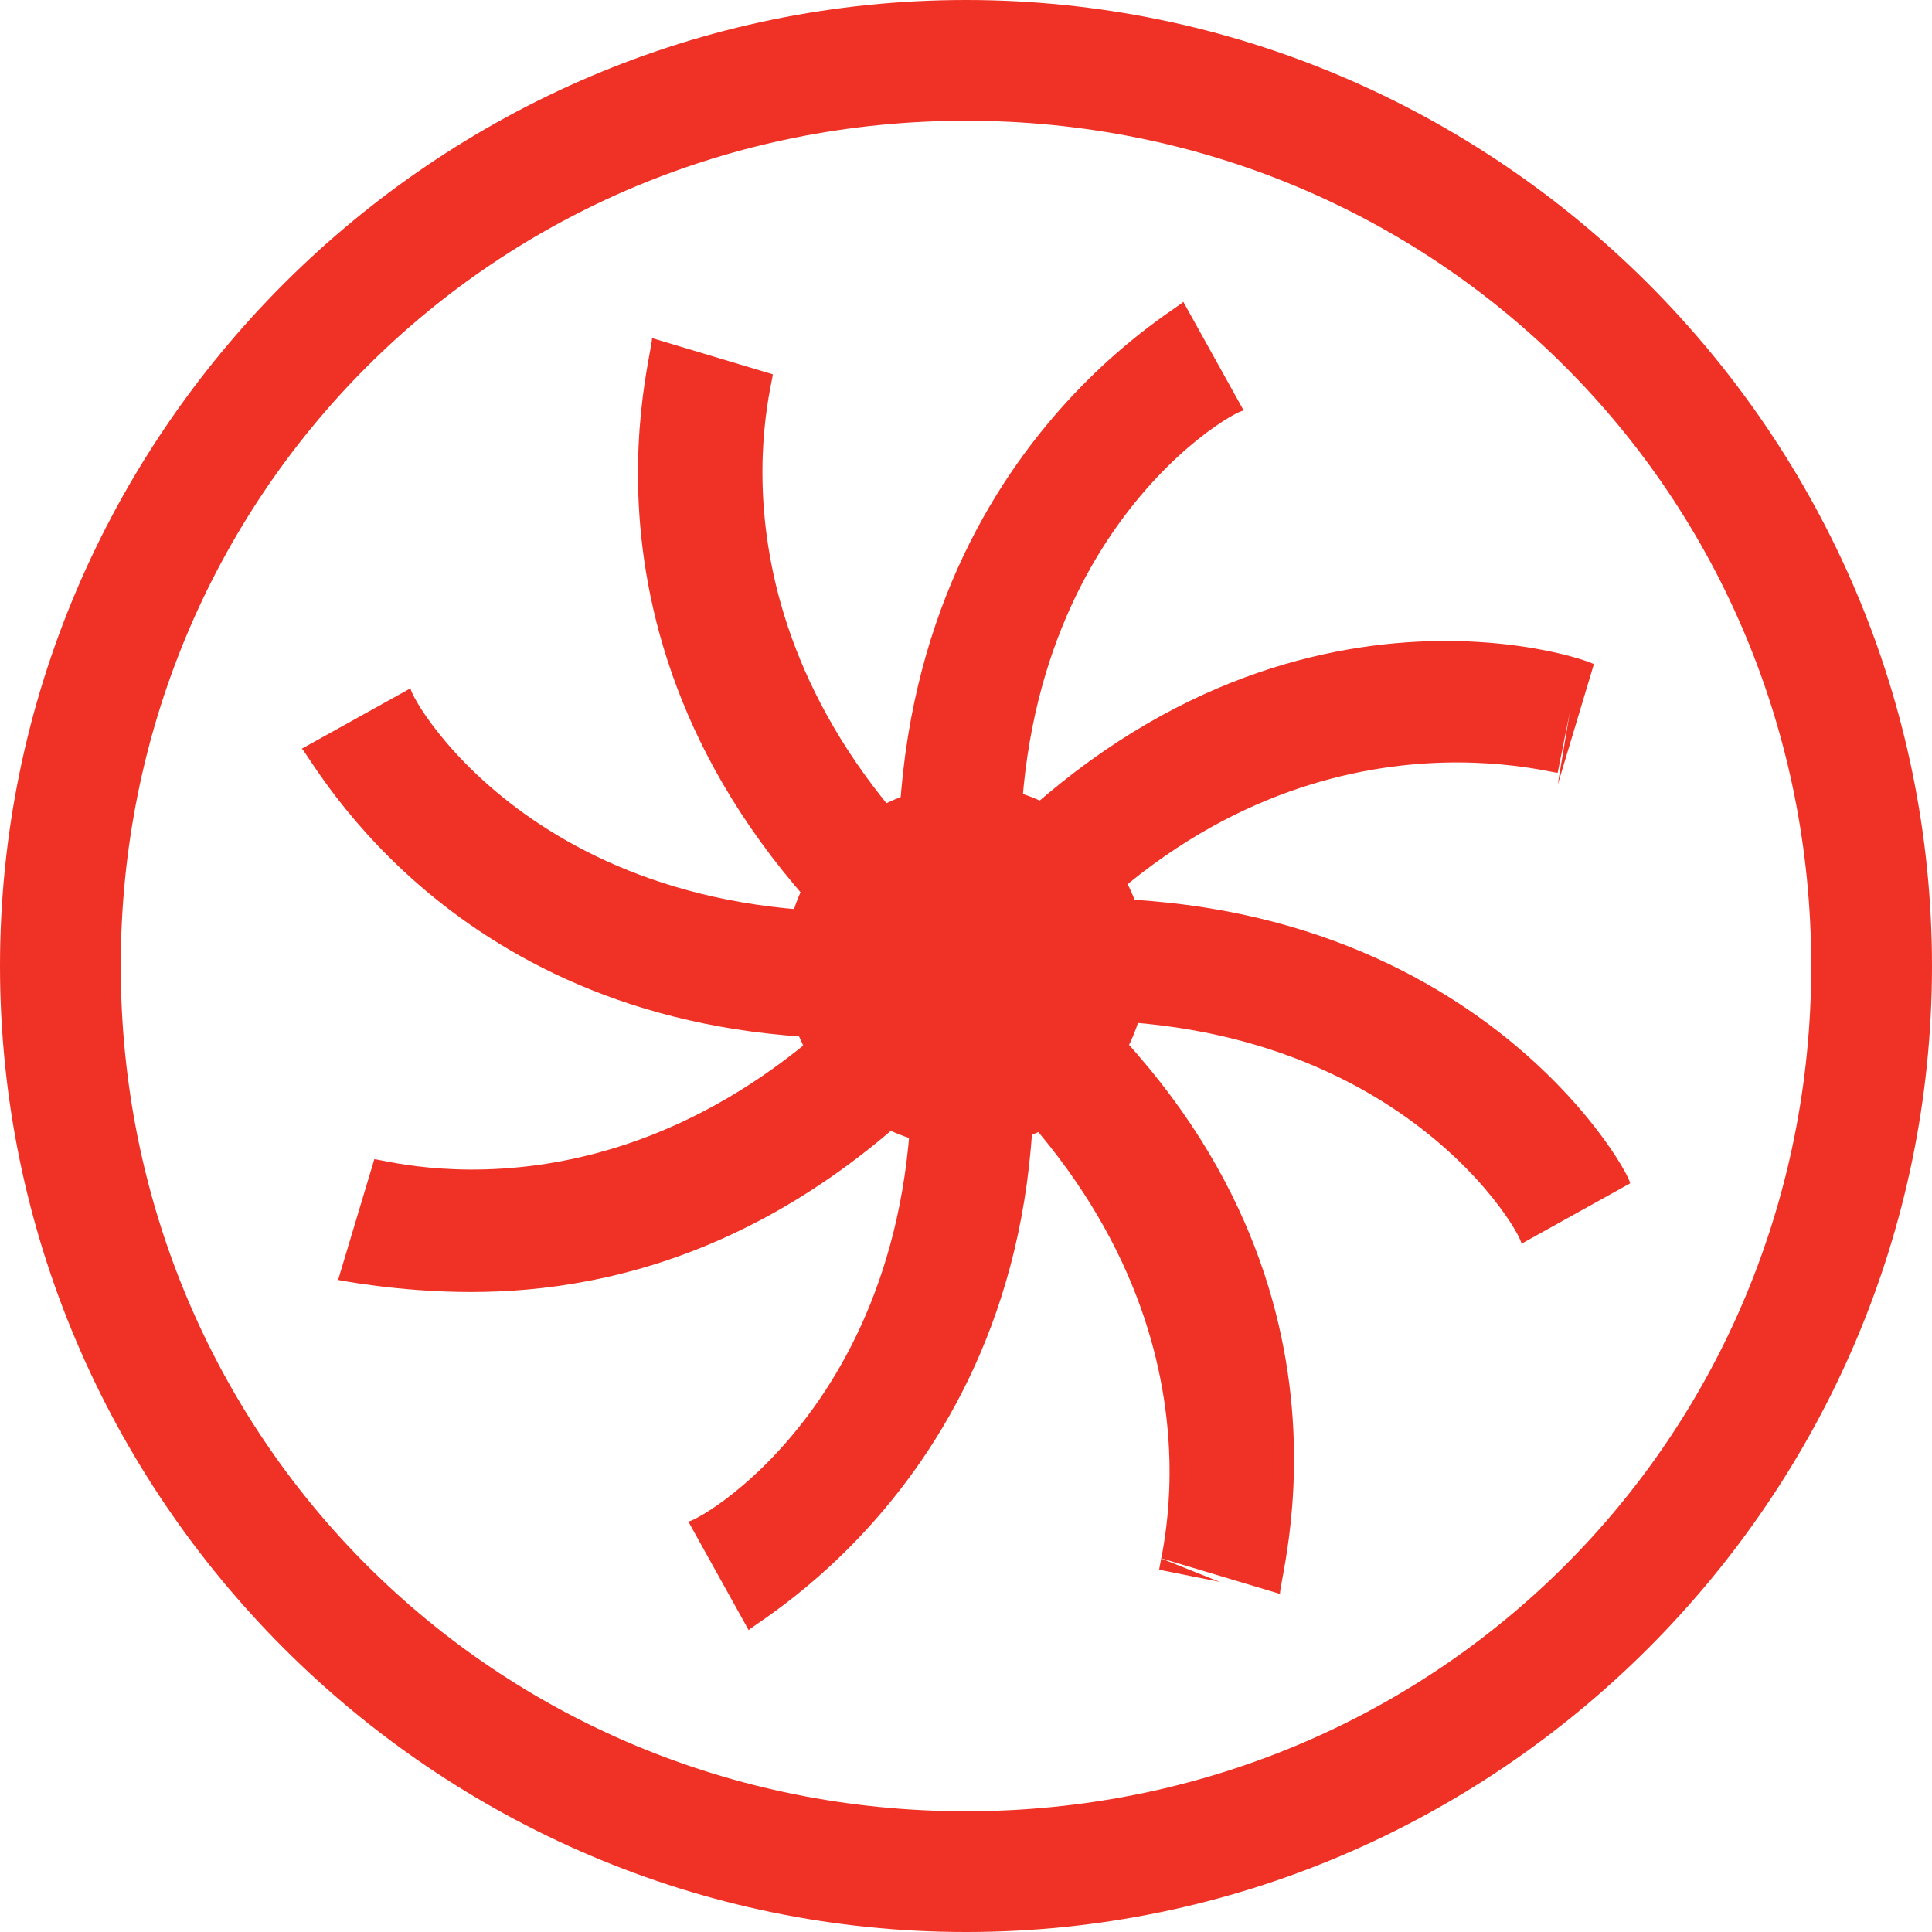 <svg width="35" height="35" viewBox="0 0 16 16" xmlns="http://www.w3.org/2000/svg">
  <g>
    <circle fill-opacity="0" cx="8" cy="8" r="7.5"/>
    <path fill="#f03226" d="M8,1c3.9,0,7,3.1,7,7s-3.1,7-7,7s-7-3.1-7-7S4.1,1,8,1 M8,0C3.6,0,0,3.6,0,8s3.6,8,8,8s8-3.6,8-8 S12.4,0,8,0L8,0z"/>
    <circle fill-opacity="0" cx="8" cy="8" r="6"/>
  </g>
  <g fill="#f03226">
    <path d="M7.7,8.4C4.5,5.9,5.4,3,5.4,2.8l1,0.3c0,0.1-0.7,2.4,1.9,4.5L7.7,8.4z"/>
    <path d="M10.6,13.2l-1-0.3l0.5,0.2l-0.5-0.1c0-0.1,0.7-2.4-1.9-4.5l0.6-0.8C11.5,10.1,10.6,13,10.6,13.2z"/>
    <path d="M8.4,8.3L7.6,7.7c2.5-3.2,5.4-2.3,5.6-2.2l-0.3,1L13,5.9l-0.1,0.5C12.8,6.4,10.4,5.7,8.4,8.3z"/>
    <path d="M3.9,10.7c-0.6,0-1.1-0.1-1.1-0.1l0.3-1c0.1,0,2.4,0.7,4.5-1.9l0.8,0.6C6.8,10.3,5.1,10.7,3.9,10.7z"/>
    <path d="M7.5,8.1C7,4.1,9.7,2.6,9.8,2.5l0.5,0.9L10.1,3l0.2,0.4c-0.1,0-2.2,1.2-1.8,4.5L7.5,8.1z"/>
    <path d="M6.2,13.5l-0.5-0.9L5.9,13l-0.2-0.4c0.1,0,2.2-1.2,1.8-4.5l1-0.1C9,11.9,6.3,13.4,6.2,13.5z"/>
    <path d="M12.6,10.3c0-0.1-1.2-2.2-4.5-1.8l-0.1-1c4-0.5,5.5,2.2,5.5,2.3L12.6,10.3l0.4-0.2L12.6,10.3z"/>
    <path d="M7.1,8.6c-3.3,0-4.5-2.3-4.6-2.4l0.9-0.5L3,5.9l0.4-0.2c0,0.1,1.2,2.2,4.5,1.8l0.1,1 C7.7,8.5,7.4,8.6,7.1,8.6z"/>
  </g>
  <g>
    <circle fill="#f03226" cx="8" cy="8" r="1.5"/>
    <path fill-opacity="0" d="M8,7c0.6,0,1,0.4,1,1S8.6,9,8,9S7,8.6,7,8S7.4,7,8,7 M8,6C6.9,6,6,6.9,6,8s0.9,2,2,2s2-0.9,2-2 S9.1,6,8,6L8,6z"/>
  </g>
</svg>
